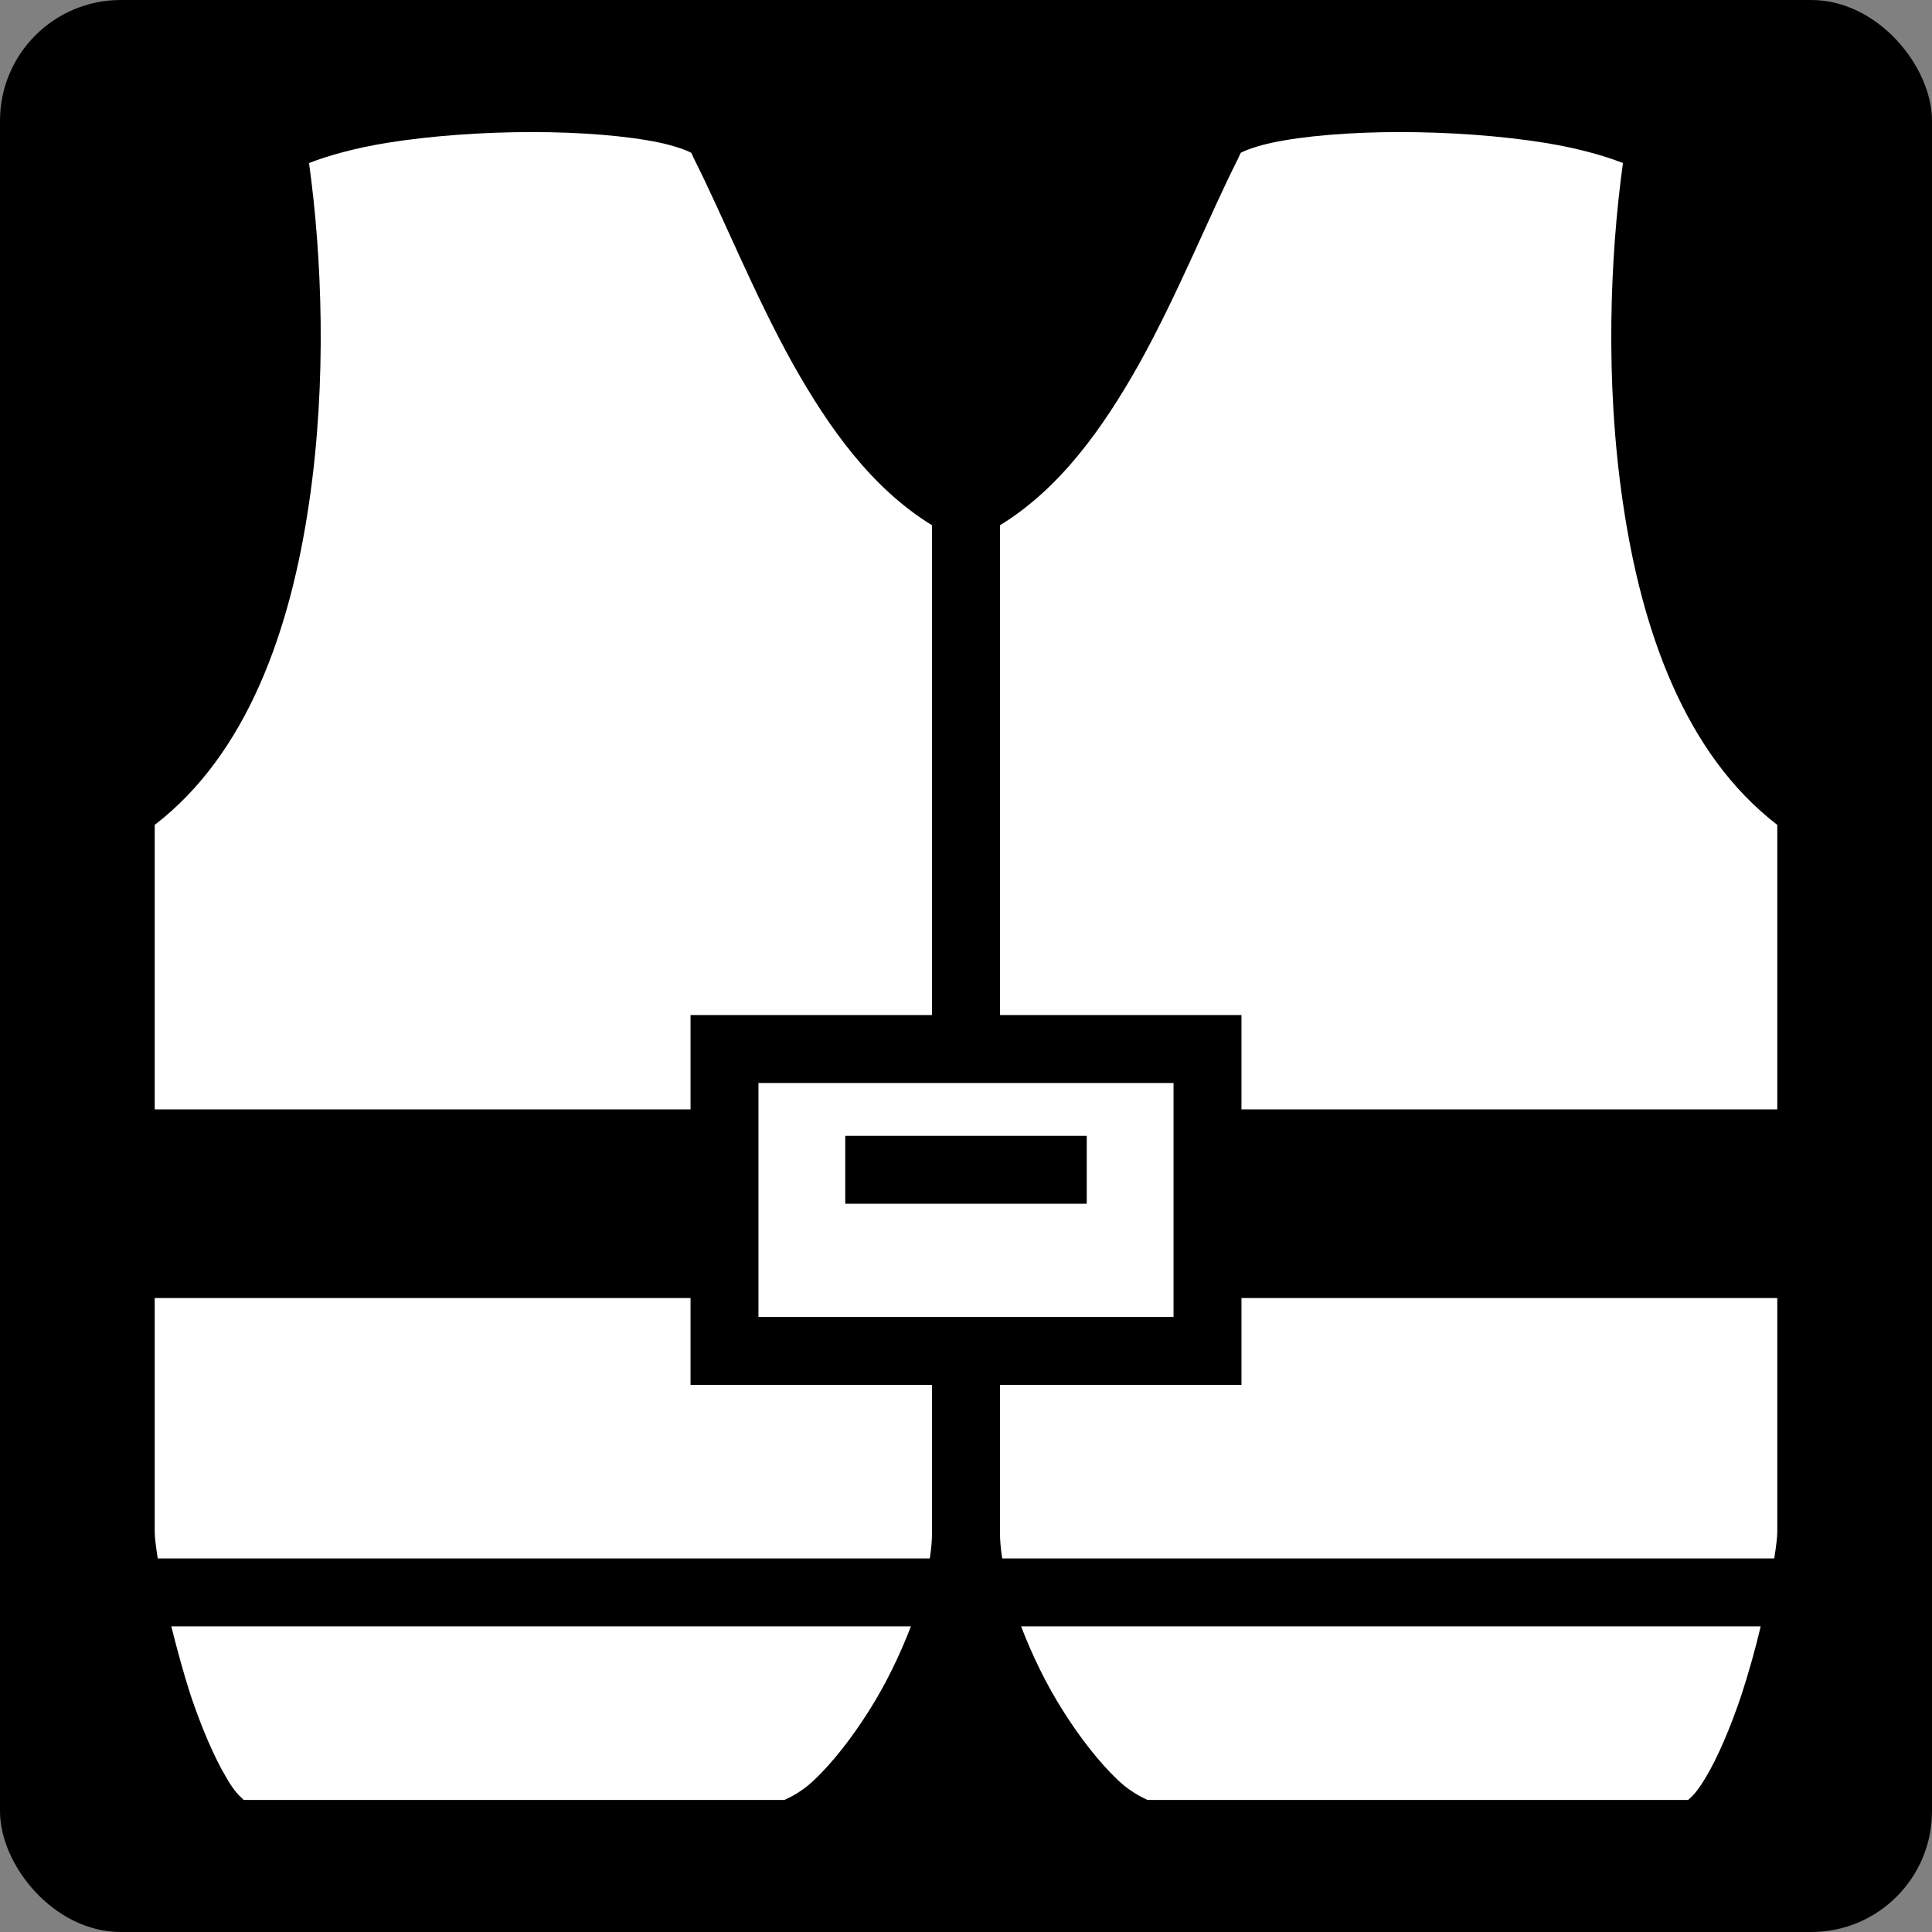 <svg xmlns="http://www.w3.org/2000/svg" viewBox="0 0 512 512" style="height: 256px; width: 256px;"><rect x="0" y="0" width="512" height="512" fill="#808080" stroke="none"/><rect fill="#000" fill-opacity="1" height="512" width="512" rx="32" ry="32"></rect><g class="" transform="translate(0,0)" style=""><path d="M141 35c-13 0-26.9.98-38.6 2.88-8.3 1.36-15.6 3.39-20.5 5.33 3.4 24.58 4.8 57.69 0 90.09-4.9 33.5-16.3 66.4-40.9 85.3V294h142v-25h64V139.2c-16-9.8-27.4-25.9-36.9-42.8-10.4-18.72-18.4-38.91-26.2-54.37l-.7-1.53c-1.4-.74-4.4-1.84-8.4-2.7-8.4-1.78-20.7-2.8-33.8-2.8zm230 0c-13.1 0-25.4 1.02-33.8 2.8-4 .86-7 1.96-8.4 2.7l-.7 1.53c-7.8 15.46-15.8 35.65-26.2 54.37-9.5 16.9-20.9 33-36.9 42.8V269h64v25h142v-75.4c-24.6-18.9-36-51.8-40.9-85.3-4.8-32.4-3.4-65.51 0-90.09-4.9-1.94-12.1-3.97-20.5-5.33C397.9 35.98 384 35 371 35zM201 287v62h110v-62zm23 14h64v18h-64zM41 344v62c0 1.3.3 3.8.8 7h204.6c.4-2.5.6-4.8.6-7v-39h-64v-23zm288 0v23h-64v39c0 2.2.2 4.5.6 7h204.6c.5-3.2.8-5.7.8-7v-62zM45.4 431c1.5 6 3.2 12.3 5.1 18.2 2.9 8.6 6.3 16.6 9.5 21.9 1.5 2.7 3.1 4.6 4.1 5.4.4.4.4.5.5.5H208c-.5 0 3.6-1.2 8-5.5 4.5-4.3 9.7-10.8 14.4-18.3 4.3-6.8 8.1-14.6 11-22.2zm225.2 0c2.9 7.6 6.7 15.4 11 22.2 4.7 7.5 9.9 14 14.4 18.3 4.4 4.3 8.5 5.5 8 5.5h143.4l.5-.5c1-.8 2.5-2.7 4.1-5.4 3.2-5.3 6.6-13.3 9.5-21.9 1.9-5.9 3.7-12.2 5.1-18.2z" fill="#fff" fill-opacity="1"></path></g></svg>
